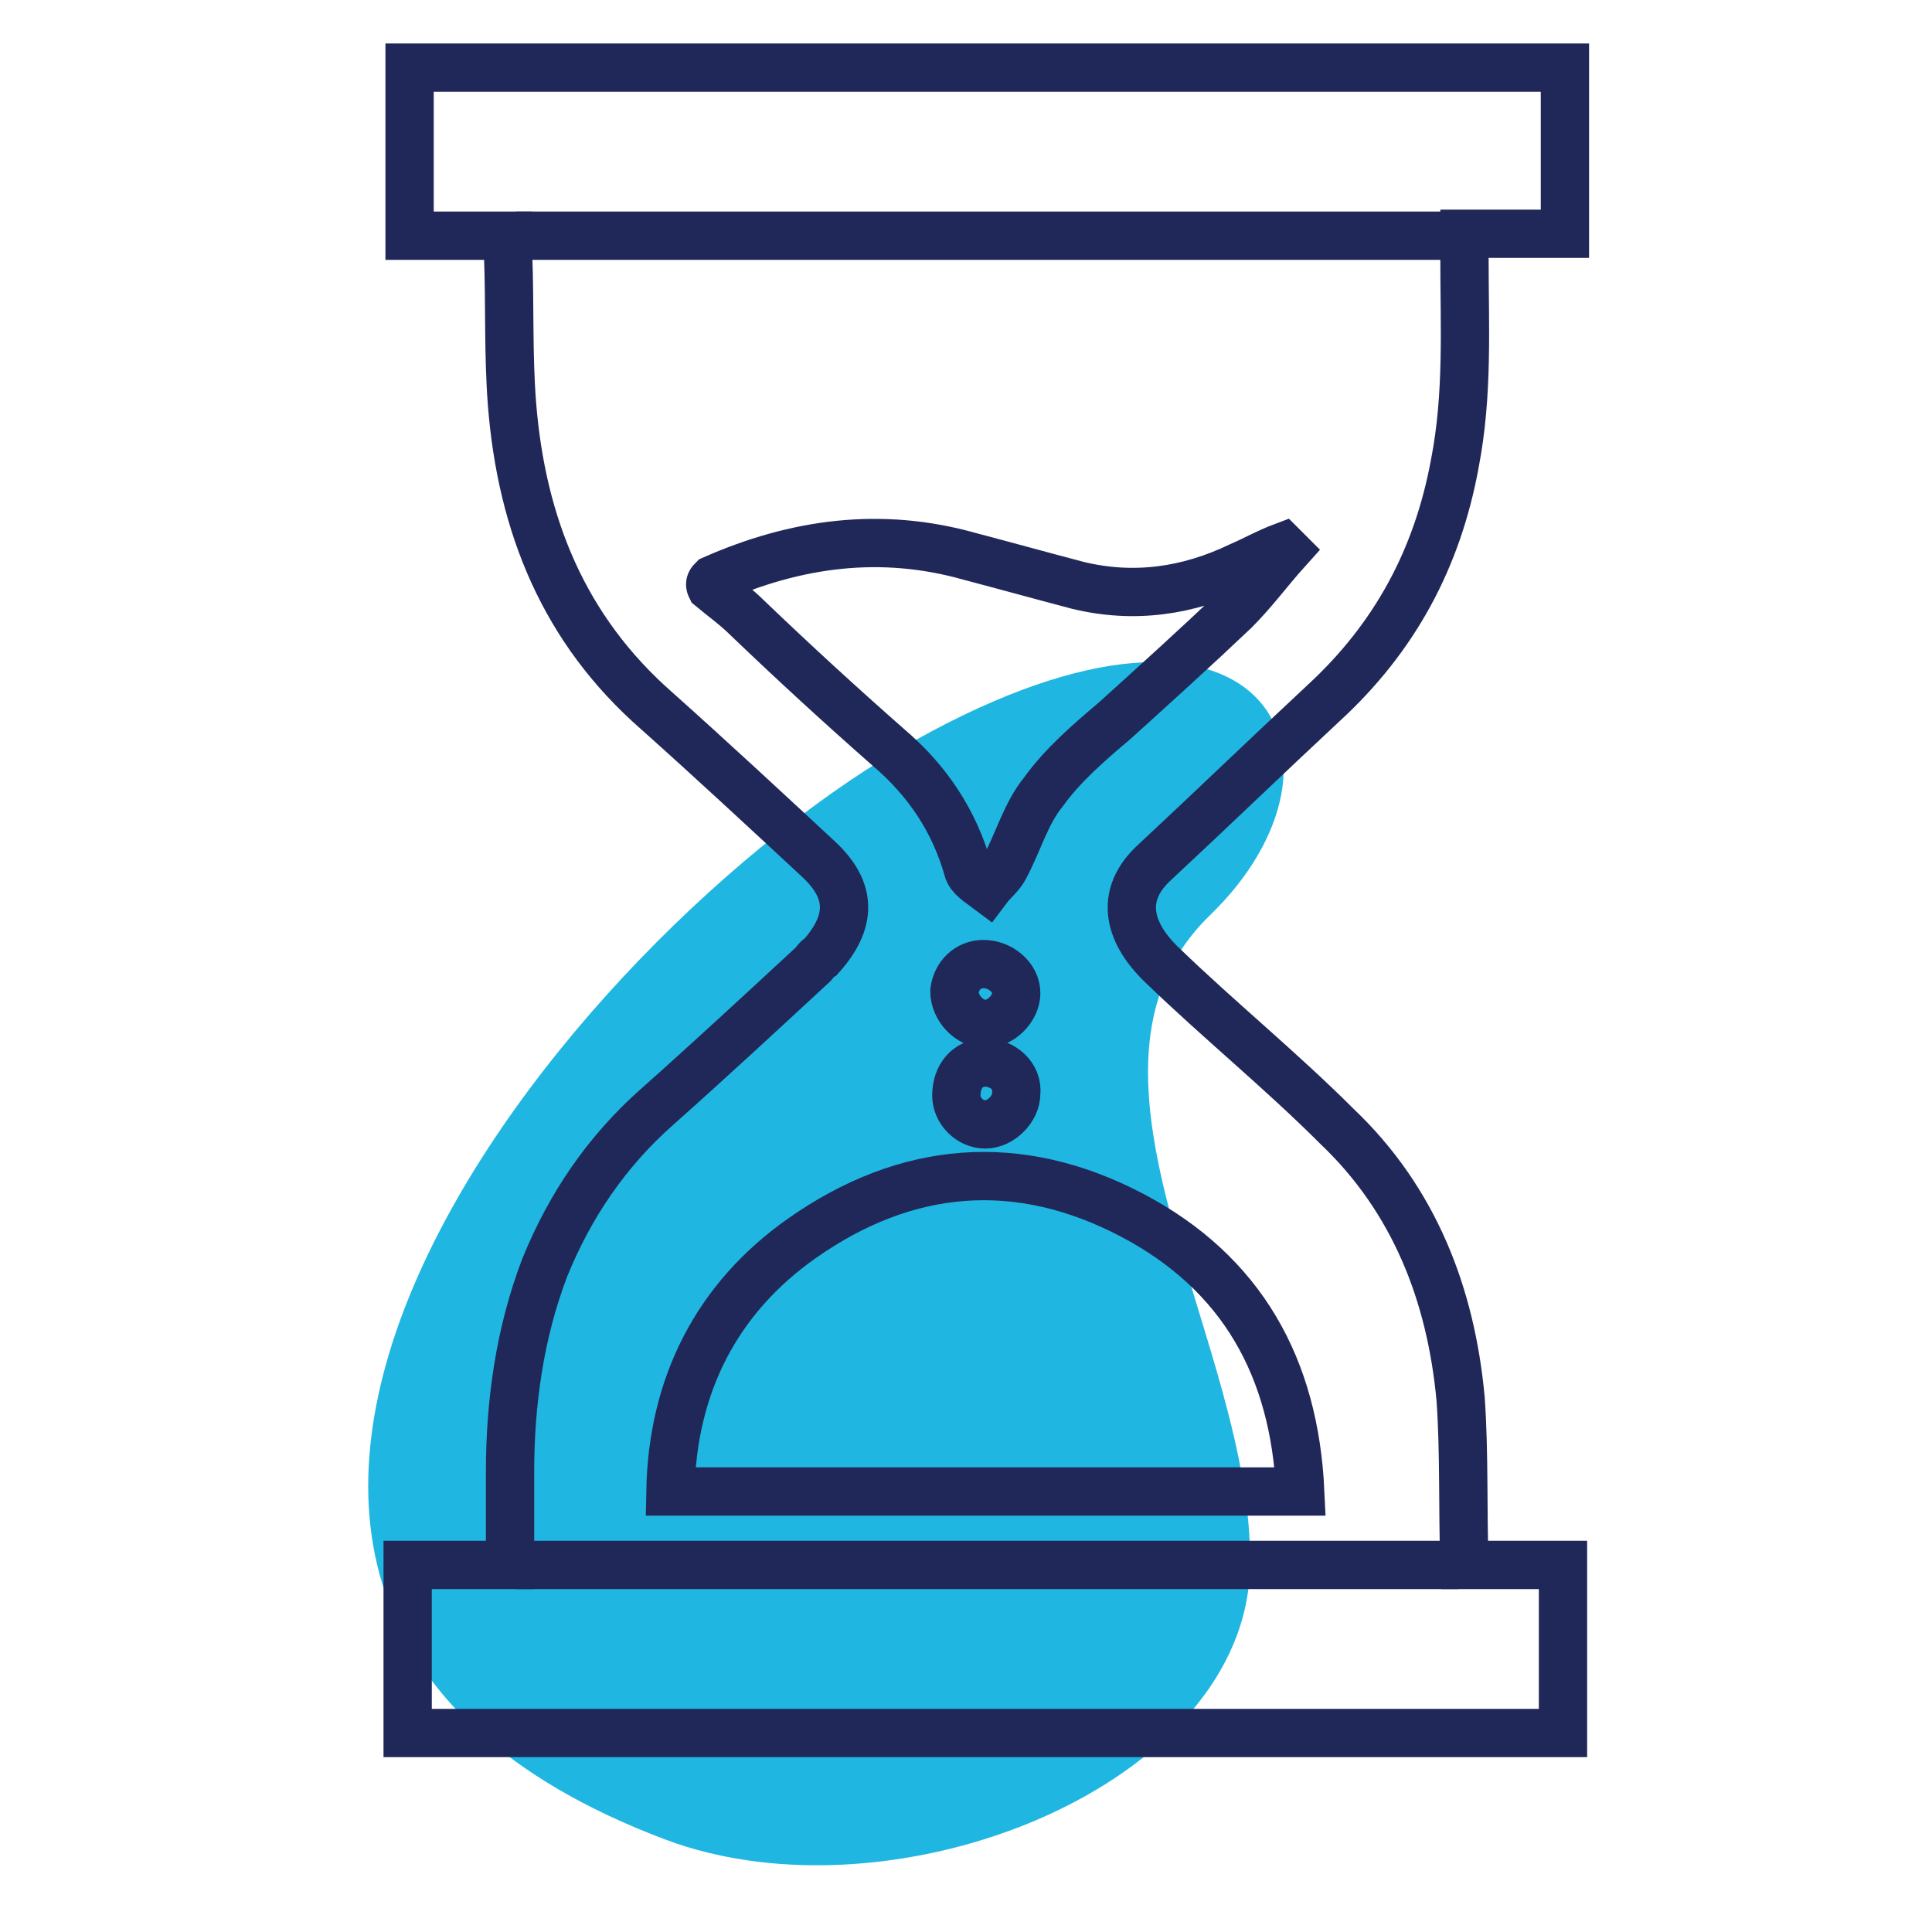<?xml version="1.0" encoding="utf-8"?>
<!-- Generator: Adobe Illustrator 22.0.0, SVG Export Plug-In . SVG Version: 6.00 Build 0)  -->
<svg version="1.1" id="Layer_1" xmlns="http://www.w3.org/2000/svg" xmlns:xlink="http://www.w3.org/1999/xlink" x="0px" y="0px"
	 viewBox="0 0 100 100" style="enable-background:new 0 0 100 100;" xml:space="preserve">
<style type="text/css">
	.st0{fill:#1FB7E1;}
	.st1{fill:none;stroke:#202859;stroke-width:2.5;stroke-miterlimit:10;}
</style>
<g>
	<path class="st0" d="M34.4,95.2c11.9,4.5,30.2-2.8,30.3-14.2c0.2-11.4-10.4-25.5-2.1-33.6c8.4-8.1,2.9-19.2-15.2-9.1
		C29.4,48.3,1.3,82.7,34.4,95.2z"/>
	<path class="st1" d="M75.8,81c1.7,0,3.3,0,5.1,0c0,2.9,0,5.8,0,8.7c-19.9,0-39.9,0-59.8,0c0-2.9,0-5.7,0-8.7c1.7,0,3.5,0,5.3,0
		c0-1.7,0-3.3,0-4.8c0-3.6,0.5-7.2,1.8-10.6c1.3-3.2,3.2-6,5.8-8.3c2.7-2.4,5.4-4.9,8.1-7.4c0.1-0.1,0.2-0.3,0.4-0.4
		c1.6-1.8,1.6-3.4-0.1-5c-2.8-2.6-5.6-5.2-8.4-7.7c-4.8-4.2-7-9.6-7.5-15.9c-0.2-2.6-0.1-5.1-0.2-7.7c0-0.3,0-0.6,0-1
		c-1.8,0-3.4,0-5.1,0c0-2.9,0-5.8,0-8.7c19.9,0,39.8,0,59.8,0c0,2.8,0,5.7,0,8.6c-1.7,0-3.4,0-5.2,0c0,0.5,0,0.9,0,1.2
		c0,3.6,0.2,7.1-0.5,10.7c-0.9,4.9-3.1,9-6.8,12.4c-2.9,2.7-5.8,5.5-8.7,8.2c-2,1.8-1.3,3.8,0.4,5.4c2.9,2.8,6.1,5.4,9,8.3
		c4,3.8,5.9,8.7,6.4,14.1C75.8,75.2,75.7,78.1,75.8,81z"/>
	<path class="st1" d="M26.7,81c16.3,0,32.4,0,48.8,0"/>
	<path class="st1" d="M26.7,12.2c16.3,0,32.4,0,48.8,0"/>
	<path class="st1" d="M67.3,77.2c-10.9,0-21.7,0-32.6,0c0.1-5.5,2.4-10,6.8-13.1c5.4-3.8,11.2-4.3,17.1-1.2
		C64.3,65.9,67,70.8,67.3,77.2z"/>
	<path class="st1" d="M36.9,30c4.3-1.9,8.7-2.5,13.3-1.2c1.9,0.5,3.7,1,5.6,1.5c2.9,0.7,5.7,0.3,8.4-1c0.7-0.3,1.4-0.7,2.2-1
		c0.1,0.1,0.1,0.1,0.2,0.2c-0.9,1-1.7,2.1-2.7,3.1c-2,1.9-4.1,3.8-6.2,5.7C56.4,38.4,55,39.6,54,41c-0.9,1.1-1.3,2.6-2,3.9
		c-0.2,0.4-0.6,0.7-0.9,1.1c-0.4-0.3-0.9-0.6-1-1c-0.7-2.5-2.1-4.6-4.1-6.3c-2.5-2.2-4.9-4.4-7.3-6.7c-0.6-0.6-1.3-1.1-1.9-1.6
		C36.7,30.2,36.8,30.1,36.9,30z"/>
	<path class="st1" d="M50.9,49.9c0.9,0,1.7,0.7,1.7,1.5S51.8,53,51,53s-1.6-0.8-1.6-1.7C49.5,50.5,50.1,49.9,50.9,49.9z"/>
	<path class="st1" d="M51,55c0.9,0,1.7,0.7,1.6,1.6c0,0.8-0.8,1.6-1.6,1.6s-1.5-0.7-1.5-1.5C49.5,55.7,50.1,55,51,55z"/>
</g>
</svg>
